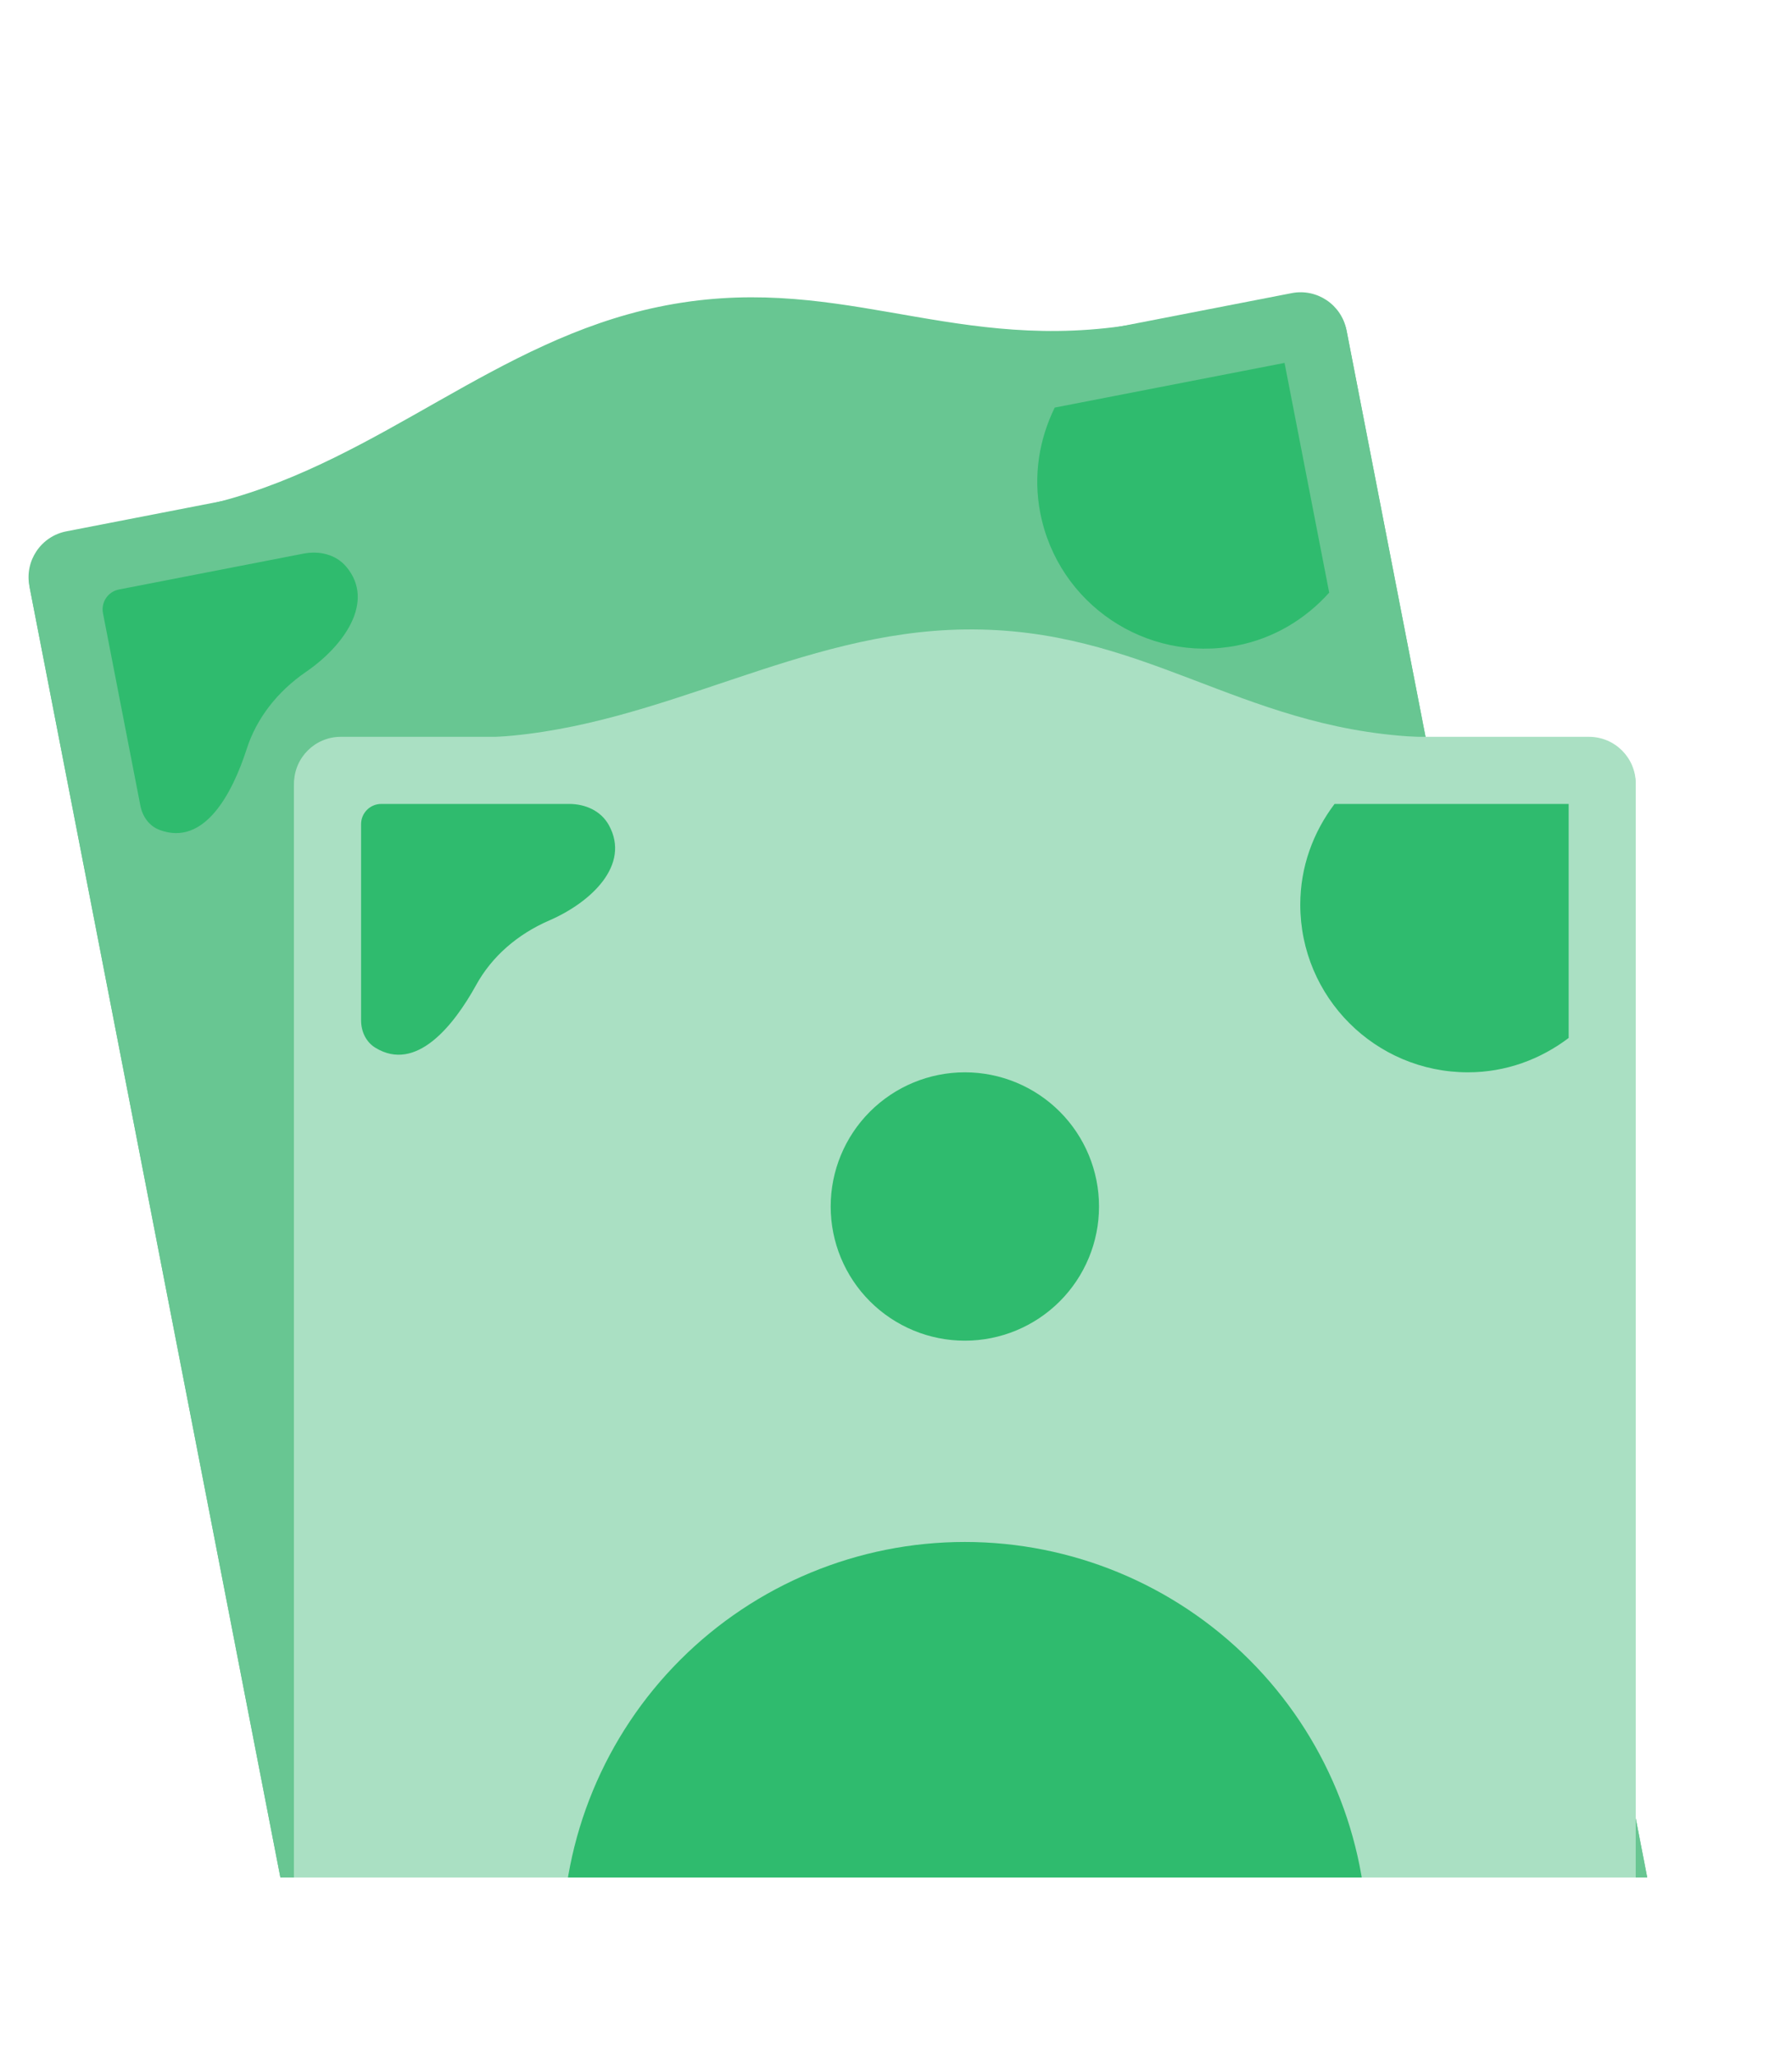 <svg width="95" height="109" viewBox="0 0 115 109" fill="none" xmlns="http://www.w3.org/2000/svg">
<g clip-path="url(#clip0_126_49)">
<path d="M33.833 174.76C32.206 175.076 30.631 174.014 30.315 172.387L1.887 26.138C1.571 24.512 2.633 22.937 4.26 22.621L82.892 7.336C84.518 7.02 86.093 8.082 86.409 9.709L114.837 155.958C115.153 157.584 114.091 159.159 112.464 159.475L33.833 174.76Z" fill="#68C692"/>
<path d="M30.315 172.387C30.631 174.014 32.206 175.076 33.833 174.76L112.464 159.475C114.091 159.159 115.153 157.584 114.837 155.958L86.429 9.812C86.105 8.146 84.466 7.077 82.807 7.434C79.864 8.067 75.356 8.987 71.975 9.458C60.63 11.038 53.477 5.892 42.261 8.217C31.825 10.381 24.468 17.976 14.162 20.696C10.679 21.615 6.993 22.298 4.467 22.715C2.761 22.997 1.594 24.627 1.924 26.325L30.315 172.387ZM104.742 149.149C105.058 150.775 103.996 152.35 102.369 152.666L40.642 164.665C39.015 164.981 37.441 163.919 37.124 162.292L11.982 32.947C11.666 31.321 12.728 29.746 14.355 29.43L76.082 17.431C77.709 17.115 79.284 18.177 79.6 19.804L104.742 149.149Z" fill="#68C692"/>
<path d="M58.945 139.18C59.38 141.422 60.689 143.399 62.582 144.676C64.475 145.953 66.798 146.425 69.04 145.99C71.281 145.554 73.258 144.245 74.535 142.352C75.812 140.459 76.285 138.136 75.849 135.894C75.413 133.653 74.105 131.676 72.212 130.399C70.318 129.122 67.995 128.65 65.754 129.085C63.512 129.521 61.535 130.829 60.258 132.723C58.981 134.616 58.509 136.939 58.945 139.18ZM40.872 46.206C41.308 48.448 42.616 50.425 44.51 51.702C46.403 52.979 48.726 53.452 50.967 53.016C53.209 52.58 55.186 51.272 56.463 49.378C57.74 47.485 58.212 45.162 57.777 42.921C57.341 40.679 56.032 38.702 54.139 37.425C52.246 36.148 49.923 35.676 47.681 36.111C45.44 36.547 43.463 37.855 42.186 39.749C40.909 41.642 40.437 43.965 40.872 46.206ZM33.004 95.979C34.311 102.704 38.236 108.635 43.916 112.465C49.596 116.296 56.564 117.714 63.289 116.407C70.014 115.1 75.945 111.175 79.775 105.495C83.606 99.816 85.024 92.847 83.717 86.122C82.41 79.397 78.485 73.466 72.805 69.635C67.126 65.805 60.157 64.387 53.432 65.694C46.707 67.001 40.777 70.926 36.946 76.606C33.115 82.285 31.697 89.254 33.004 95.979ZM67.686 14.68C66.69 16.711 66.294 19.051 66.758 21.439C67.893 27.275 73.541 31.085 79.377 29.95C81.769 29.485 83.79 28.238 85.3 26.554L82.435 11.813L67.686 14.68ZM92.219 152.448C92.684 154.836 93.932 156.856 95.611 158.368L110.36 155.501L107.495 140.76C105.464 139.765 103.123 139.364 100.731 139.829C94.895 140.964 91.085 146.612 92.219 152.448ZM49.036 167.421C50.027 165.391 50.427 163.05 49.963 160.662C48.828 154.826 43.18 151.016 37.344 152.151C34.956 152.615 32.936 153.863 31.425 155.542L34.291 170.287L49.036 167.421ZM19.645 31.633C22.049 29.985 24.098 27.15 22.236 24.909V24.909C21.565 24.101 20.5 23.852 19.469 24.052L7.633 26.353C6.93 26.49 6.472 27.17 6.608 27.872L9.009 40.225C9.146 40.93 9.578 41.535 10.252 41.785V41.785C13.107 42.845 14.899 39.477 15.834 36.579C16.46 34.636 17.783 32.909 19.645 31.633Z" fill="#2FBB6E"/>
<path d="M21.869 190.792C20.212 190.792 18.869 189.449 18.869 187.792L18.869 38.806C18.869 37.149 20.212 35.806 21.869 35.806H101.972C103.629 35.806 104.972 37.149 104.972 38.806L104.972 187.792C104.972 189.449 103.629 190.792 101.972 190.792H21.869Z" fill="#AAE0C3"/>
<path d="M18.869 187.792C18.869 189.449 20.212 190.792 21.869 190.792H101.972C103.629 190.792 104.972 189.449 104.972 187.792L104.972 38.91C104.972 37.213 103.567 35.851 101.87 35.885C98.861 35.945 94.26 35.988 90.851 35.806C79.414 35.192 73.374 28.775 61.921 28.917C51.263 29.05 42.592 35.102 31.956 35.806C28.362 36.043 24.613 36.01 22.054 35.937C20.326 35.888 18.869 37.266 18.869 38.996L18.869 187.792ZM96.362 179.182C96.362 180.838 95.019 182.182 93.362 182.182H30.479C28.822 182.182 27.479 180.838 27.479 179.182L27.479 47.416C27.479 45.759 28.822 44.416 30.479 44.416H93.362C95.019 44.416 96.362 45.759 96.362 47.416L96.362 179.182Z" fill="#AAE0C3"/>
<path d="M53.308 160.658C53.308 162.942 54.215 165.132 55.83 166.746C57.445 168.361 59.635 169.268 61.919 169.268C64.202 169.268 66.392 168.361 68.007 166.746C69.622 165.132 70.529 162.942 70.529 160.658C70.529 158.374 69.622 156.184 68.007 154.569C66.392 152.955 64.202 152.048 61.919 152.048C59.635 152.048 57.445 152.955 55.83 154.569C54.215 156.184 53.308 158.374 53.308 160.658ZM53.308 65.944C53.308 68.228 54.215 70.418 55.83 72.032C57.445 73.647 59.635 74.554 61.919 74.554C64.202 74.554 66.392 73.647 68.007 72.032C69.622 70.418 70.529 68.228 70.529 65.944C70.529 63.66 69.622 61.47 68.007 59.855C66.392 58.241 64.202 57.334 61.919 57.334C59.635 57.334 57.445 58.241 55.83 59.855C54.215 61.47 53.308 63.66 53.308 65.944ZM36.087 113.301C36.087 120.152 38.809 126.722 43.653 131.566C48.497 136.411 55.068 139.132 61.919 139.132C68.769 139.132 75.34 136.411 80.184 131.566C85.028 126.722 87.75 120.152 87.75 113.301C87.75 106.45 85.028 99.88 80.184 95.036C75.34 90.191 68.769 87.47 61.919 87.47C55.068 87.47 48.497 90.191 43.653 95.036C38.809 99.88 36.087 106.45 36.087 113.301ZM85.644 40.113C84.28 41.917 83.444 44.138 83.444 46.571C83.444 52.516 88.262 57.334 94.207 57.334C96.644 57.334 98.866 56.494 100.669 55.129V40.113H85.644ZM83.44 180.031C83.44 182.464 84.28 184.685 85.64 186.489H100.665V171.473C98.861 170.108 96.64 169.268 94.203 169.268C88.258 169.268 83.44 174.086 83.44 180.031ZM38.193 186.489C39.553 184.685 40.393 182.464 40.393 180.031C40.393 174.086 35.575 169.268 29.63 169.268C27.197 169.268 24.976 170.108 23.172 171.468V186.489H38.193ZM35.252 47.588C37.925 46.429 40.478 44.037 39.078 41.482V41.482C38.574 40.561 37.575 40.113 36.525 40.113H24.468C23.752 40.113 23.172 40.693 23.172 41.409L23.172 53.992C23.172 54.711 23.481 55.387 24.095 55.761V55.761C26.694 57.346 29.096 54.382 30.566 51.716C31.552 49.928 33.181 48.485 35.252 47.588Z" fill="#2FBB6E"/>
</g>
<defs>
<clipPath id="clip0_126_49">
<rect width="115" height="109" fill="white"/>
</clipPath>
</defs>
</svg>
